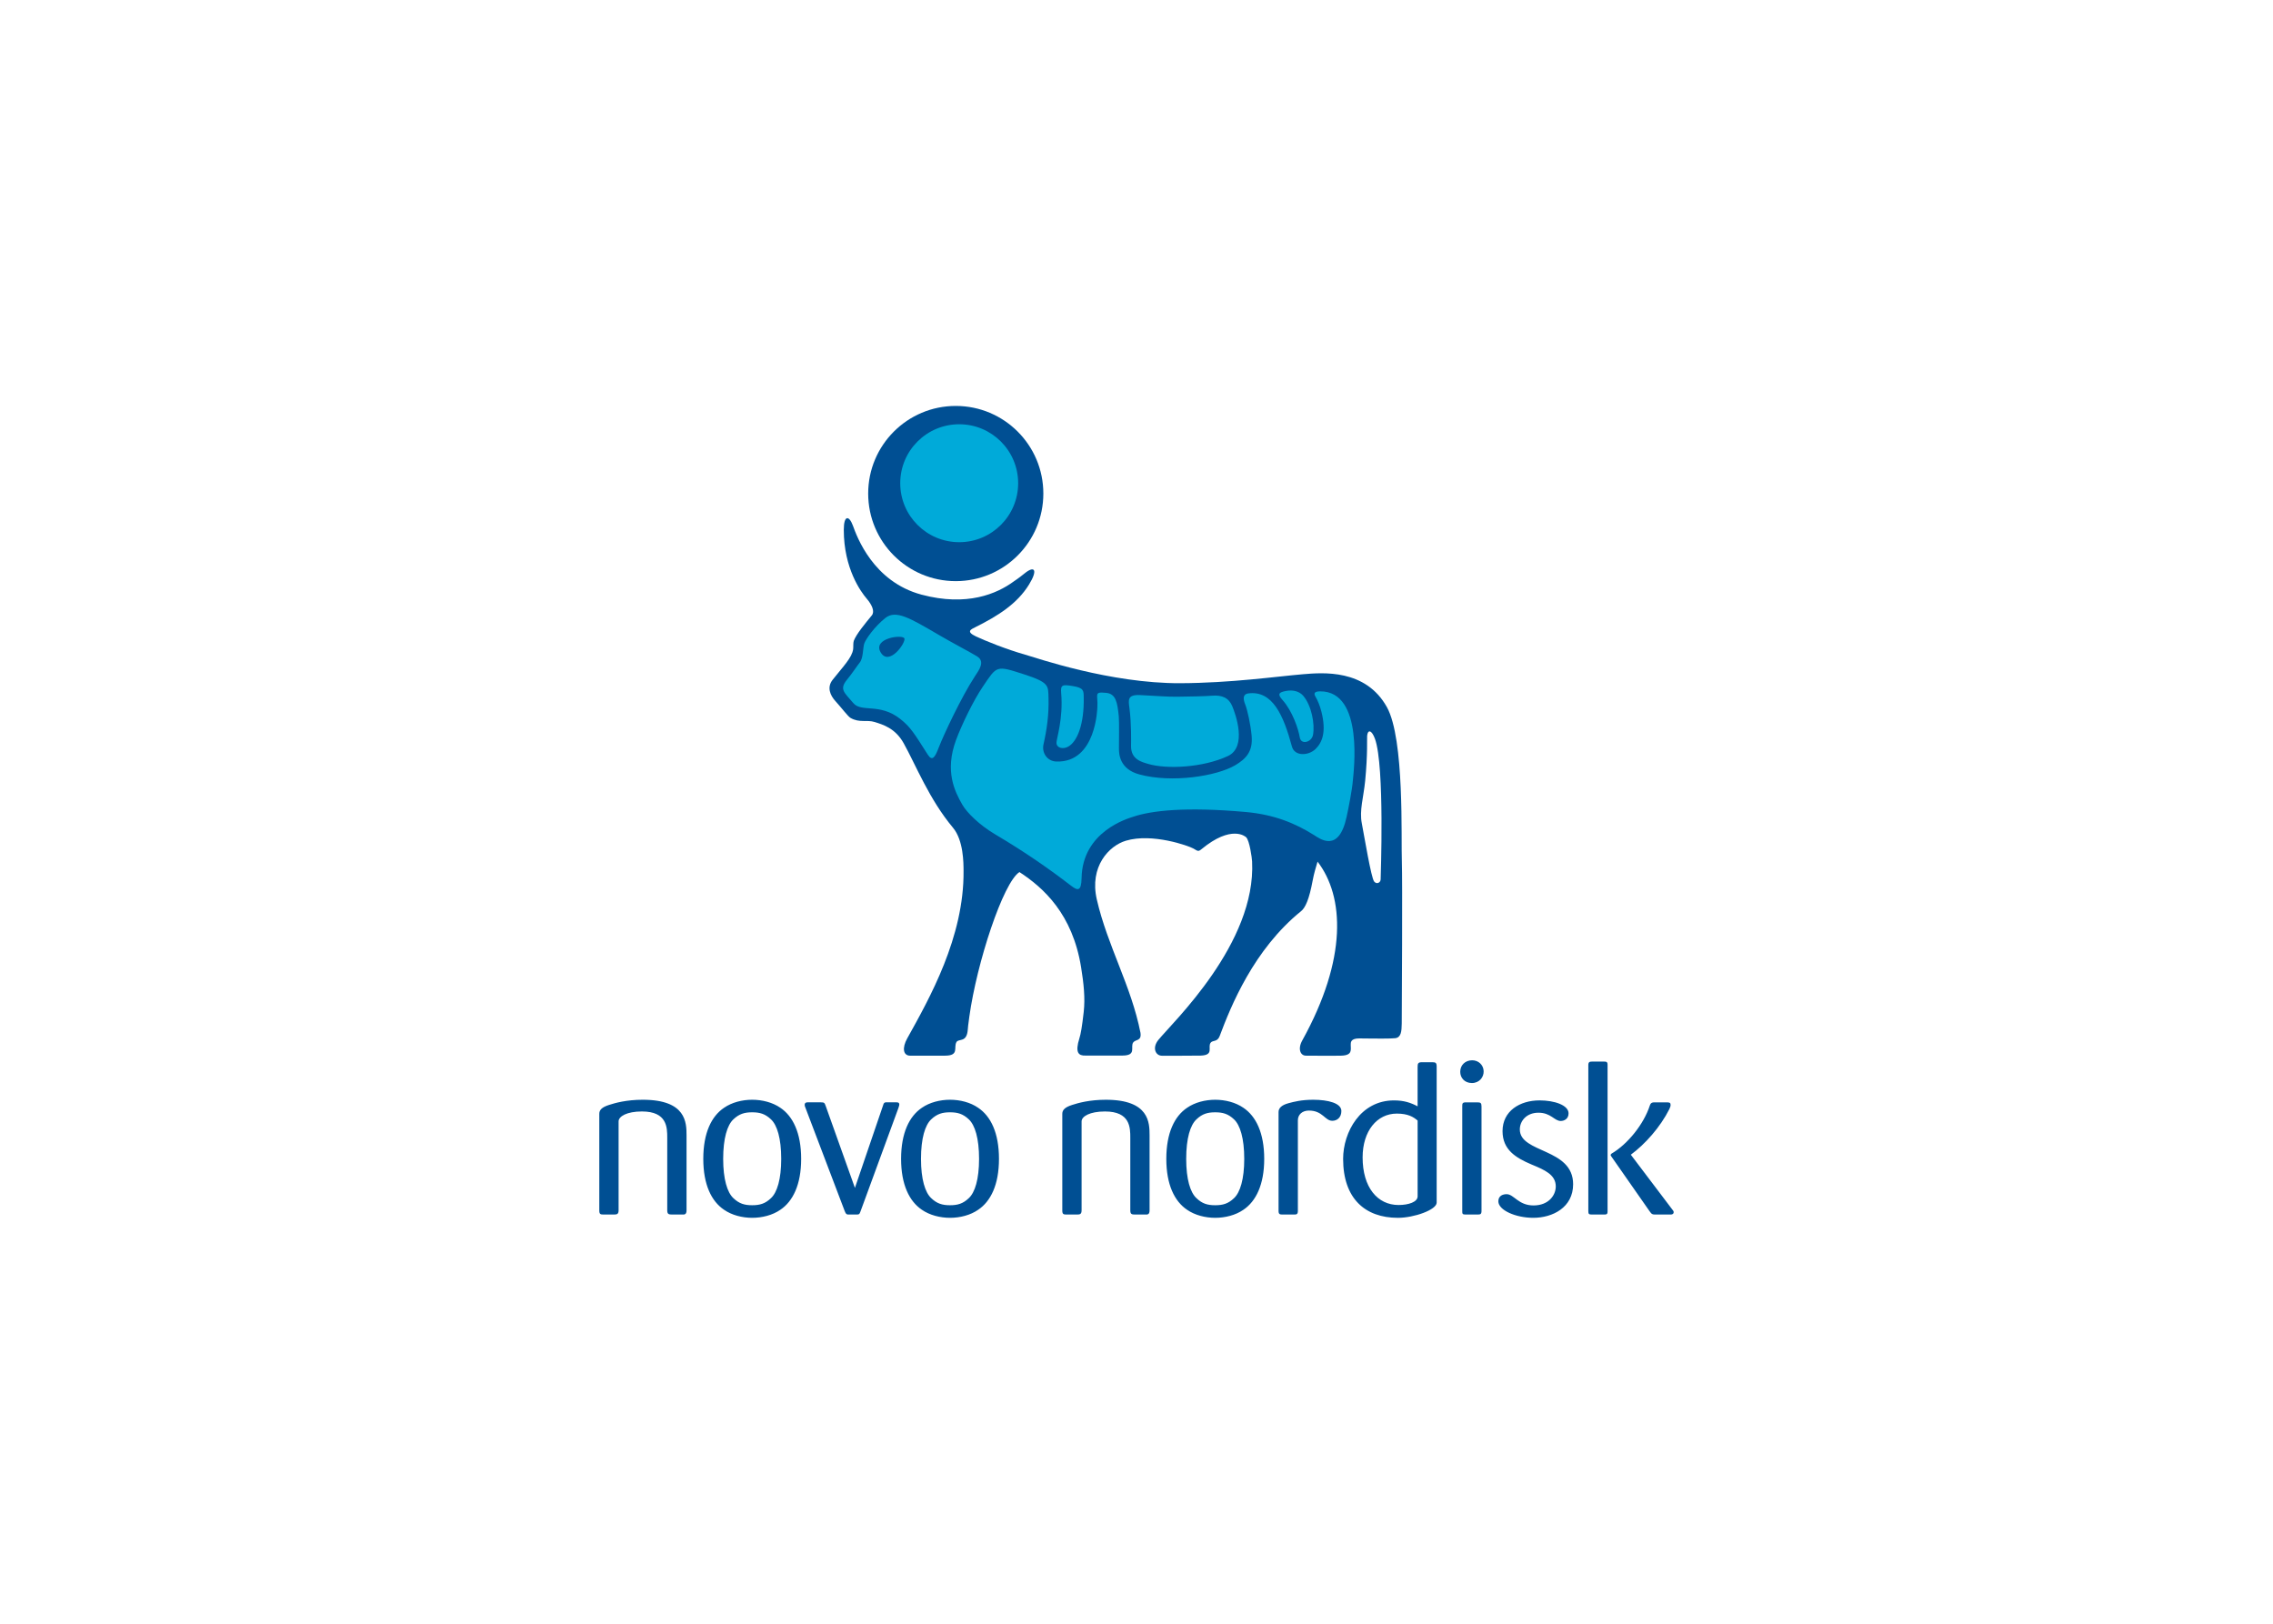 <svg clip-rule="evenodd" fill-rule="evenodd" stroke-linejoin="round" stroke-miterlimit="2" viewBox="0 0 560 400" xmlns="http://www.w3.org/2000/svg"><g fill-rule="nonzero"><path d="m249.679 143.287c1.297-.862 2.243-1.627 2.757-2.041 2.477-2.01 3.317-.862 1.087 2.754-2.916 4.728-7.596 7.692-13.19 10.485-1.126.563-2.433 1.091.127 2.3 2.151 1.016 7.446 3.171 12.122 4.491 2.691.761 20.873 7.094 38.167 7.028 12.557-.048 23.812-1.667 30.278-2.212 4.855-.405 15.411-1.337 20.662 8.097 4.39 7.886 3.462 32.529 3.69 38.137.159 4.046 0 36.949-.03 39.835-.027 1.944-.167 3.43-1.619 3.593-1.324.145-5.119.084-5.814.084-.401 0-1.83-.031-3.044-.031-2.133 0-2.089.998-2.089 1.574 0 1.219.457 2.578-2.291 2.674-1.892.058-7.974 0-8.762 0-1.332 0-2.063-1.636-.893-3.738 11.163-20.157 10.358-35.489 3.77-44.061-.458 1.574-.871 2.872-1.201 4.644-.862 4.671-1.821 6.729-2.846 7.552-11.712 9.469-17.342 23.482-20.069 30.779-.576 1.526-1.702.954-2.212 1.627-.844 1.086.968 3.07-2.489 3.184-1.39.044-8.15.027-9.505.031-1.588.009-2.485-1.944-.893-3.901 3.602-4.398 24.111-23.79 23.091-43.969-.044-.862-.62-5.15-1.478-5.96-.189-.18-3.602-3.144-10.991 2.943-.836.699-.946.435-2.006-.163-1.148-.647-10.094-3.866-16.625-1.918-4.143 1.227-9.025 6.356-7.16 14.466 2.626 11.462 8.493 21.296 10.762 32.863.286 2.081-1.161 1.553-1.772 2.34-.84 1.091.945 3.251-2.666 3.255-1.13.009-9.117 0-9.117 0-1.702.066-2.613-.699-1.495-4.253.334-1.051.65-2.802 1.064-6.505.383-3.417 0-6.984-.647-10.996-2.111-13.115-9.24-19.563-15.187-23.446-4.02 2.555-10.503 22.321-12.345 35.599-.3 2.146-.344 2.643-.383 3.206-.255 3.325-2.23 2.129-2.789 3.07-.774 1.311.774 3.351-2.828 3.351-4.301 0-6.606.027-8.589.005-1.746-.018-2.01-1.931-.713-4.262 5.454-9.804 14.039-24.942 13.876-41.282-.008-1.891.005-7.507-2.608-10.621-5.858-7.002-9.144-15.421-12.148-20.813-2.08-3.721-5.119-4.583-7.125-5.216-2.001-.625-3.707.264-5.955-1.007-.624-.348-2.243-2.512-3.747-4.165-1.249-1.377-2.151-3.365-.673-5.234 2.599-3.281 4.75-5.423 5.054-7.521.074-.502-.027-1.566.158-2.076.611-1.645 2.819-4.288 4.429-6.254.774-.937.123-2.556-1.289-4.192-1.398-1.632-5.603-7.389-5.603-16.88 0-3.765 1.328-3.576 2.261-1.012.936 2.573 4.934 13.762 16.893 16.96 11.207 2.995 18.583-.247 22.638-3.198m87.146 37.979c-.057.62.158 4.429-.484 11.079-.409 4.13-1.46 7.297-.827 10.485.616 3.193 2.292 13.38 3.039 14.33.665.805 1.619.215 1.601-.563-.004-.563 1.021-27.779-1.385-34.553-.814-2.26-1.795-2.406-1.944-.778zm-53.601 116.86v-18.419c0-3.136-.057-8.792-10.767-8.792-4.064 0-6.839.796-8.33 1.279-1.812.581-2.406 1.272-2.406 2.186v23.795c0 .915.268 1.016 1.02 1.016h2.613c.739 0 1.121-.101 1.121-1.065v-21.876c0-1.236 2.019-2.45 5.767-2.45 6.232 0 6.232 3.993 6.232 6.505v17.821c0 .964.316 1.065 1.179 1.065h2.938c.58-.101.633-.59.633-1.065m28.245-12.645c0-6.403-2.036-10.511-5.128-12.587-1.927-1.337-4.491-1.979-6.949-1.979-2.441 0-5.01.642-6.927 1.979-3.092 2.076-5.116 6.184-5.116 12.587 0 6.352 2.024 10.455 5.116 12.535 1.922 1.333 4.49 1.984 6.927 1.984 2.458 0 5.027-.651 6.949-1.984 3.092-2.08 5.128-6.183 5.128-12.535m-4.921 0c0 5.019-1.016 8.26-2.503 9.659-1.443 1.39-2.78 1.759-4.653 1.759-1.861 0-3.202-.369-4.632-1.759-1.504-1.399-2.511-4.64-2.511-9.659 0-5.075 1.007-8.317 2.511-9.724 1.43-1.377 2.771-1.75 4.632-1.75 1.873 0 3.206.373 4.653 1.75 1.487 1.407 2.503 4.649 2.503 9.724zm23.93-11.796c0-1.926-3.25-2.77-6.931-2.77-2.881 0-4.698.475-6.083.844-1.821.493-2.463 1.28-2.463 2.19v24.336c0 .862.325.906 1.073.906h2.718c.642 0 .968-.044.968-.906v-22.299c0-1.447 1.117-2.41 2.718-2.41 3.417 0 3.941 2.52 5.766 2.52 1.232 0 2.234-.867 2.234-2.411m23.478 22.572v-33.505c0-.964-.268-1.082-1.064-1.082h-2.626c-.893 0-1.007.329-1.007 1.183v9.676c-1.663-.871-3.312-1.456-5.824-1.456-8.268 0-12.526 7.842-12.526 14.408 0 9.725 5.379 14.519 13.498 14.519 3.994 0 9.549-1.984 9.549-3.743m-4.693-1.548c0 1.394-2.243 2.133-4.702 2.133-5.168 0-8.849-4.319-8.849-11.73 0-6.465 3.519-10.789 8.427-10.789 2.784 0 4.108.849 5.124 1.711zm16.269-30.84c-.057-1.597-1.337-2.679-2.824-2.679-1.706 0-2.946 1.183-2.946 2.837 0 1.495 1.077 2.766 2.876 2.766 1.834 0 2.942-1.438 2.894-2.924m-.528 34.367v-25.672c0-.853-.215-1.012-1.064-1.012h-2.775c-.906 0-.906.313-.906 1.012v25.672c0 .744 0 .955.796.955h2.885c.796 0 1.064-.044 1.064-.955zm47.343.365c0-.259-.159-.426-.379-.699l-10.129-13.384-.057-.057c3.532-2.608 7.248-6.769 9.509-11.255.255-.532.295-.748.295-1.069 0-.479-.269-.585-.955-.585h-2.511c-.95 0-1.377-.048-1.654.801-1.491 4.578-5.436 9.5-9.438 11.84-.154.114-.211.268-.211.325 0 .11.057.211.105.273l9.5 13.604c.537.796.748.796 1.588.796h3.629c.18 0 .708-.044.708-.59m-16.287-.206v-36.123c0-.761-.365-.761-1.012-.761h-2.819c-.589 0-.91.11-.91.862v35.969c0 .748.163.849.91.849h2.819c.753 0 1.012 0 1.012-.796zm-8.484-6.668c0-8.972-13.133-7.578-13.133-13.503 0-2.027 1.601-4.116 4.583-4.116 3.105 0 3.914 2.036 5.498 2.036.809 0 1.926-.479 1.926-1.874 0-2.018-3.466-3.197-7.147-3.197-4.86 0-9.118 2.612-9.118 7.574 0 4.587 3.251 6.566 7.143 8.216 3.101 1.293 5.973 2.458 5.973 5.396 0 2.19-1.764 4.693-5.489 4.693-3.743 0-4.816-2.775-6.624-2.775-.901 0-2.036.374-2.036 1.759 0 2.19 4.284 4.064 8.598 4.064 4.803 0 9.826-2.56 9.826-8.273m-218.429 6.399v-18.419c0-3.136-.057-8.792-10.78-8.792-4.055 0-6.83.796-8.325 1.279-1.813.581-2.389 1.272-2.389 2.186v23.795c0 .915.26 1.016 1.008 1.016h2.612c.748 0 1.135-.101 1.135-1.065v-21.876c0-1.236 2.023-2.45 5.753-2.45 6.232 0 6.232 3.993 6.232 6.505v17.821c0 .964.334 1.065 1.187 1.065h2.938c.572-.101.629-.59.629-1.065m28.237-12.645c0-6.403-2.032-10.511-5.12-12.587-1.926-1.337-4.486-1.979-6.949-1.979-2.45 0-5.005.642-6.927 1.979-3.096 2.076-5.115 6.184-5.115 12.587 0 6.352 2.019 10.455 5.115 12.535 1.926 1.333 4.482 1.984 6.927 1.984 2.468 0 5.027-.651 6.949-1.984 3.088-2.08 5.12-6.183 5.12-12.535m-4.913 0c0 5.019-1.011 8.26-2.507 9.659-1.442 1.39-2.775 1.759-4.653 1.759-1.856 0-3.193-.369-4.64-1.759-1.487-1.399-2.498-4.64-2.498-9.659 0-5.075 1.011-8.317 2.498-9.724 1.447-1.377 2.784-1.75 4.64-1.75 1.878 0 3.206.373 4.653 1.75 1.496 1.407 2.507 4.649 2.507 9.724zm53.65 0c0-6.403-2.024-10.511-5.124-12.587-1.918-1.337-4.473-1.979-6.936-1.979-2.455 0-5.014.642-6.936 1.979-3.083 2.076-5.12 6.184-5.12 12.587 0 6.352 2.037 10.455 5.12 12.535 1.926 1.333 4.486 1.984 6.936 1.984 2.467 0 5.022-.651 6.936-1.984 3.1-2.08 5.124-6.183 5.124-12.535m-4.904 0c0 5.019-1.012 8.26-2.512 9.659-1.447 1.39-2.78 1.759-4.649 1.759-1.86 0-3.197-.369-4.644-1.759-1.491-1.399-2.503-4.64-2.503-9.659 0-5.075 1.012-8.317 2.503-9.724 1.447-1.377 2.784-1.75 4.644-1.75 1.869 0 3.202.373 4.649 1.75 1.5 1.407 2.512 4.649 2.512 9.724zm-19.652-13.383c0-.546-.426-.546-.695-.546h-2.661c-.378.049-.483.207-.642.748l-6.936 20.324-7.213-20.214c-.264-.752-.369-.858-1.17-.858h-3.25c-.22 0-.748 0-.748.642 0 .216.093.48.212.748l9.654 25.4c.268.638.378.805.796.849h2.089c.638 0 .748-.044 1.016-.796l9.333-25.453c.215-.642.215-.748.215-.844" fill="#004f93"/><path d="m213.895 121.582c0-11.919 9.663-21.582 21.577-21.582 11.92 0 21.578 9.663 21.578 21.582 0 11.915-9.658 21.578-21.578 21.578-11.914 0-21.577-9.663-21.577-21.578" fill="#004f93"/><g fill="#00aad9"><path d="m221.79 119.04c0-8.022 6.505-14.527 14.536-14.527 8.013 0 14.518 6.505 14.518 14.527s-6.505 14.527-14.518 14.527c-8.027 0-14.536-6.505-14.536-14.527m56.477 55.417c-.255-1.961-.602-3.391 2.643-3.228 4.363.207 6.501.436 9.171.405 3.246-.035 7.006-.123 8.435-.247 2.582-.228 4.232.541 5.076 2.569.818 1.962 3.739 10.037-1.082 12.293-6.175 2.89-15.139 3.259-19.576 1.953-1.654-.484-4.315-1.113-4.275-4.425.017-1.139.105-5.445-.392-9.32m37.697-2.027c2.481 2.749 3.954 7.266 4.262 9.218.317 1.936 2.942 1.188 3.268-.628.484-2.701-.374-7.165-2.362-9.558-.915-1.108-2.48-1.596-4.306-1.249-1.724.33-2.194.735-.862 2.217"/><path d="m279.195 201.199c-1.328.439-12.517 3.606-12.724 15.112-.061 3.408-1.02 3.079-2.612 1.869-5.511-4.24-11.203-8.207-18.834-12.737-3.641-2.169-6.799-5.208-7.952-7.24-1.856-3.246-4.371-8.229-1.53-15.912 1.403-3.796 4.314-9.764 6.522-13.028 3.611-5.331 3.246-5.397 10.235-3.145 6.263 2.024 5.938 2.789 6.026 5.868.11 4.028-.401 7.683-1.241 11.395-.448 1.953.818 4.165 3.22 4.218 9.843.277 10.045-13.37 10.054-13.406.202-3.179-.998-3.813 2.16-3.514 2.353.229 2.775 2.226 3.122 5.832.119 1.32.036 6.47.036 7.869 0 1.403.153 5.062 4.987 6.382 7.978 2.19 19.097.448 23.654-2.252 2.674-1.584 4.389-3.391 4.05-7.235-.259-2.855-1.051-6.431-1.596-7.768-.594-1.486-.488-2.52.752-2.687 6.012-.805 8.708 5.441 10.767 13.072.651 2.471 4.081 2.313 5.823.62 1.693-1.65 2.67-4.267 1.456-9.157-.4-1.601-.963-2.859-1.43-3.66-.431-.725-.554-1.376 1.091-1.385 10.961-.071 8.203 20.236 8.075 21.973-.162 2.164-1.068 6.835-1.552 8.995-1.935 8.928-6.567 5.352-8.023 4.433-4.591-2.881-9.746-5.04-16.774-5.674-14.919-1.341-23.324-.338-27.762 1.162m-38.484-39.514c-1.852-1.13-5.727-3.118-9.549-5.353-6.936-4.046-10.45-6.184-13.058-4.081-2.727 2.199-4.79 5.194-5.164 6.245-.378 1.051-.211 3.594-1.139 4.737-.686.849-1.711 2.481-3.144 4.231-1.984 2.419-.541 3.193 1.57 5.735 1.992 2.384 6.509-.092 11.567 3.91 2.551 2.01 3.461 3.581 6.773 8.775 1.104 1.737 1.777.717 2.683-1.658 1.271-3.294 5.604-12.513 8.893-17.549 1.104-1.68 2.644-3.717.568-4.992m-23.742-.981c-2.067-3.514 5.494-4.504 5.854-3.417.365 1.082-3.782 6.936-5.854 3.417z"/><path d="m261.444 170.763c.537 6.294-1.183 11.277-1.161 12.24.031 1.284 1.623 1.627 2.876.933 2.261-1.25 3.972-5.551 3.84-12.157-.031-1.61.048-2.331-2.692-2.771-2.621-.431-3.039-.317-2.863 1.755"/></g></g></svg>